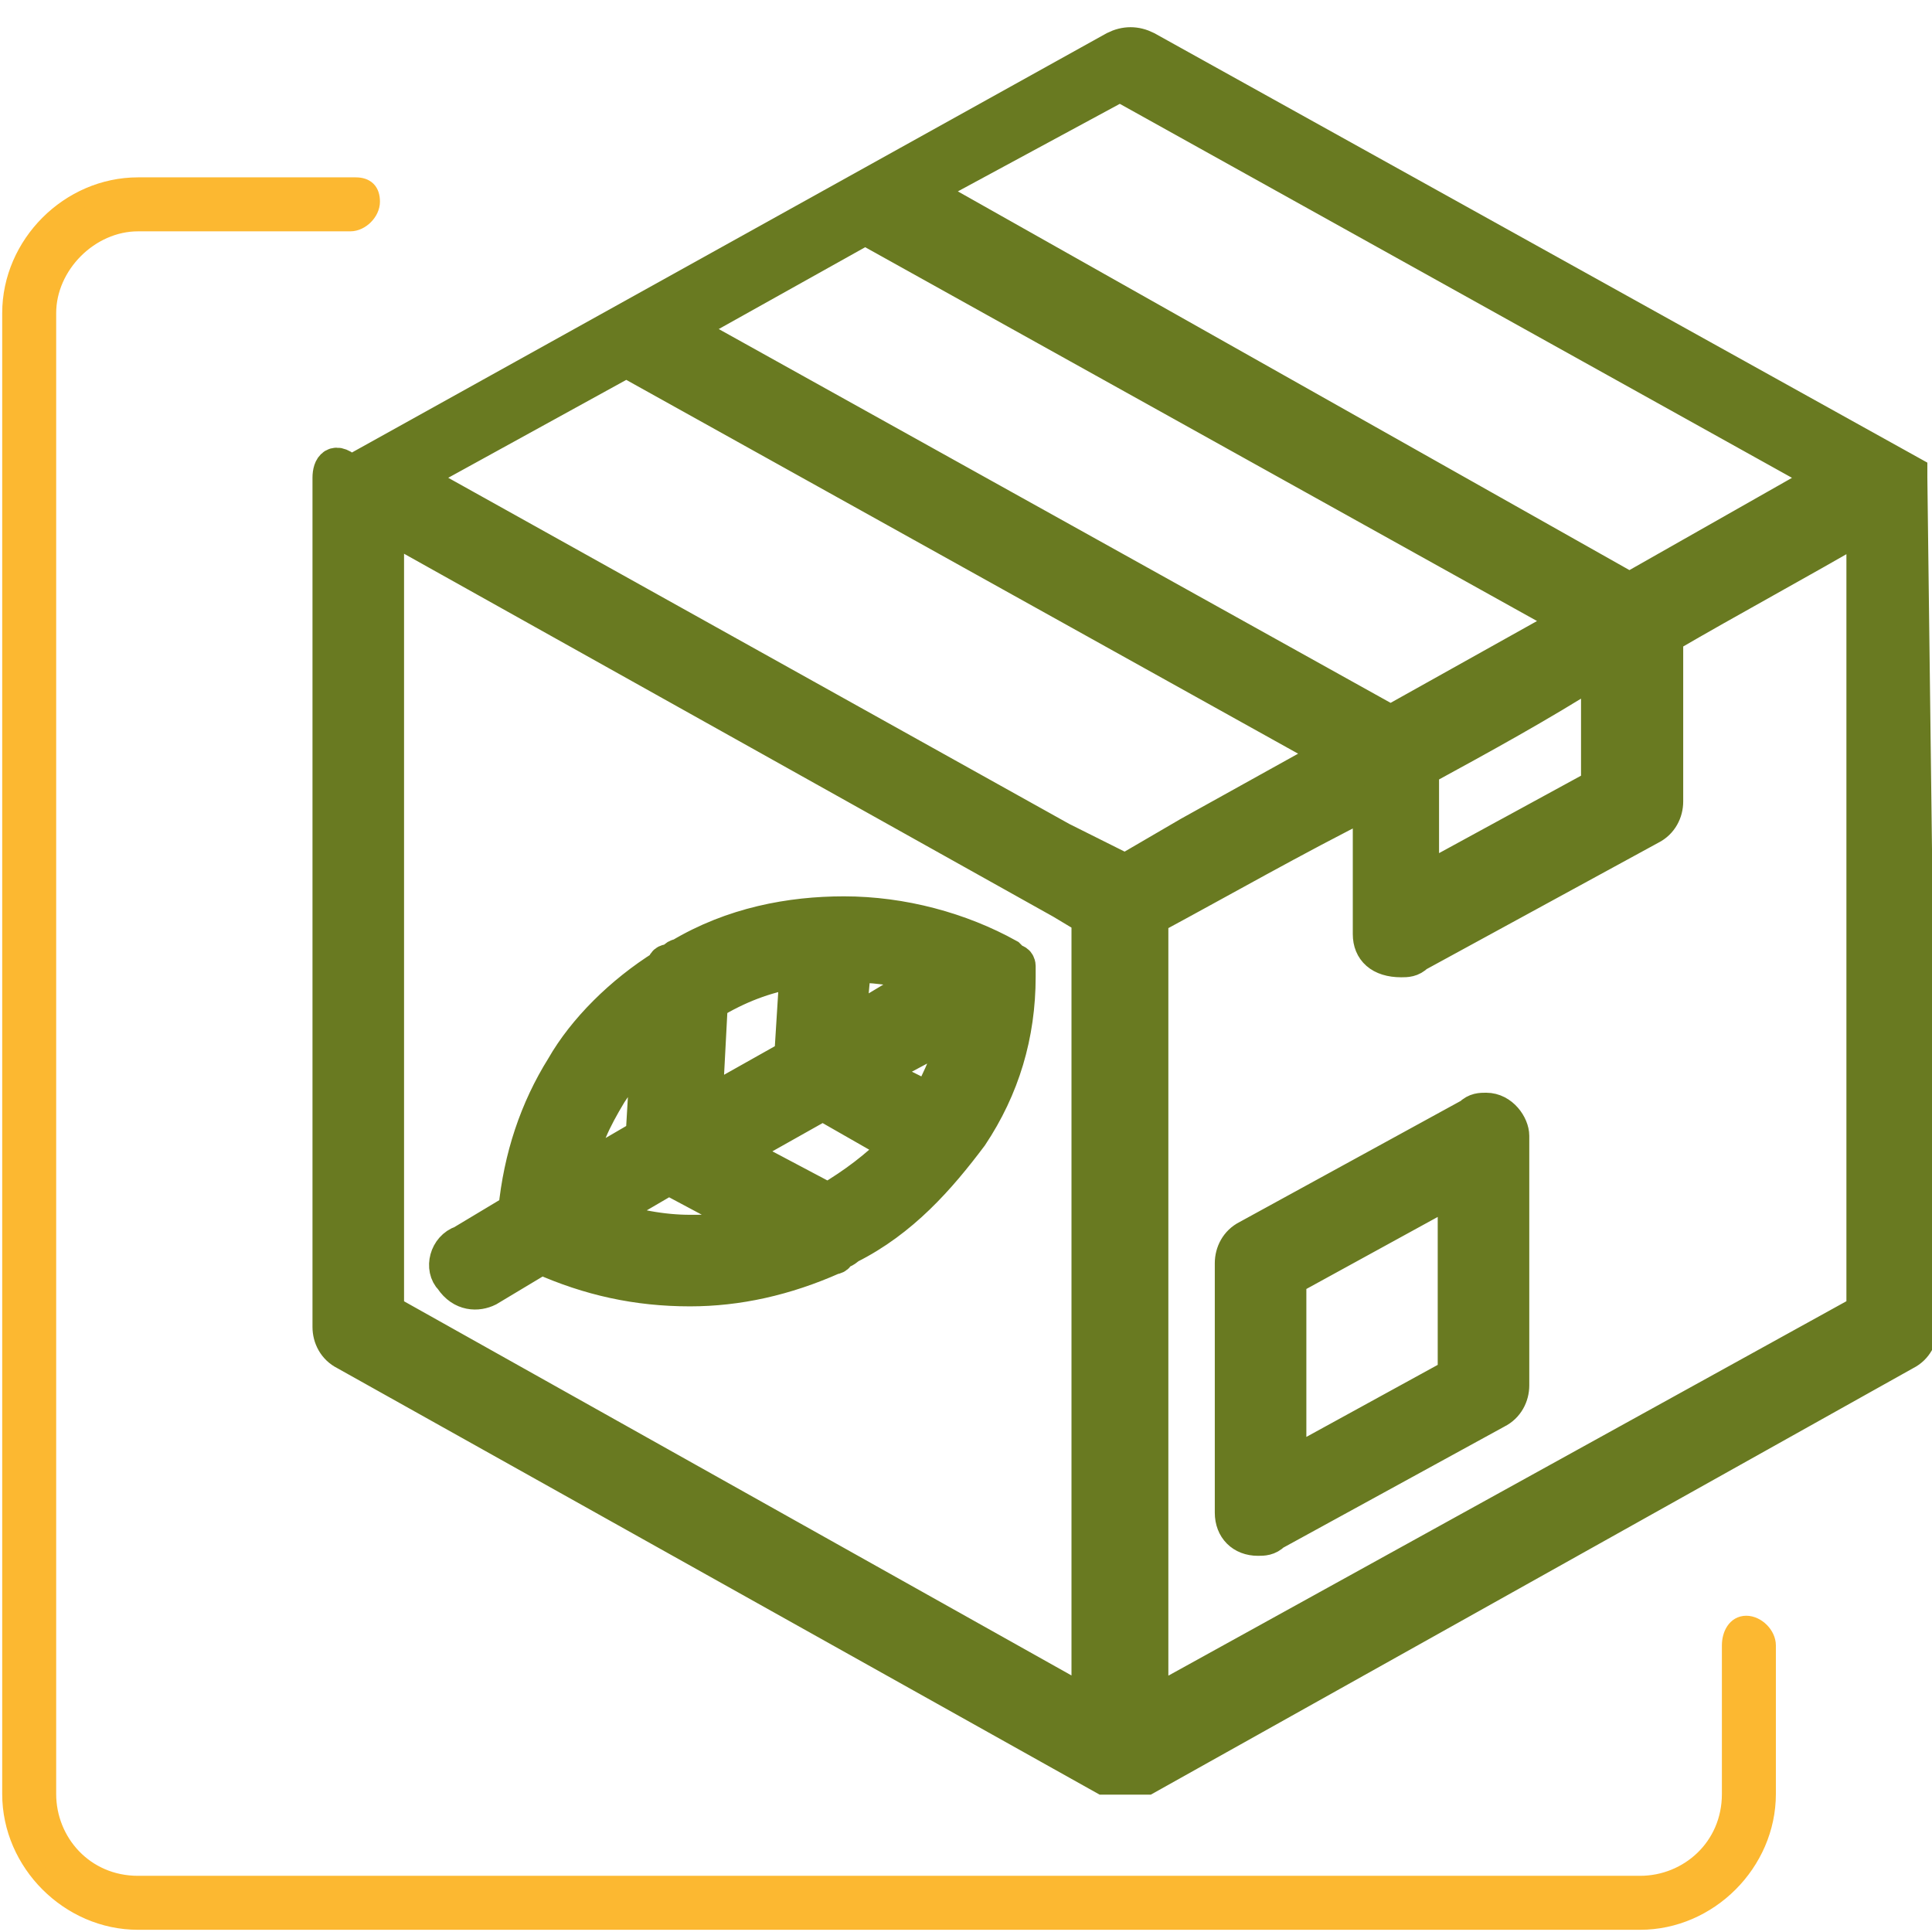 <?xml version="1.0" encoding="utf-8"?>
<!-- Generator: Adobe Illustrator 27.2.0, SVG Export Plug-In . SVG Version: 6.00 Build 0)  -->
<svg version="1.1" id="Слой_1" xmlns="http://www.w3.org/2000/svg" xmlns:xlink="http://www.w3.org/1999/xlink" x="0px" y="0px"
	 viewBox="0 0 36.4 36.4" style="enable-background:new 0 0 36.4 36.4;" xml:space="preserve">
<style type="text/css">
	.st0{fill:#FCB831;stroke:#FCB831;stroke-width:0.317;stroke-miterlimit:10;}
	.st1{display:none;fill:#697A21;stroke:#697A21;stroke-width:0.511;stroke-miterlimit:10;}
	.st2{display:none;fill:#697A21;stroke:#697A21;stroke-width:0.489;stroke-miterlimit:10;}
	.st3{fill:#697A21;stroke:#697A21;stroke-width:0.625;stroke-miterlimit:10;}
</style>
<g>
	<path class="st0" d="M2.6,3.5h4.1C6.9,3.5,7,3.6,7,3.8c0,0.2-0.2,0.4-0.4,0.4H2.6C1.7,4.2,0.9,5,0.9,5.9v27.9
		c0,0.9,0.7,1.7,1.7,1.7h28.3c0.9,0,1.7-0.7,1.7-1.7V31c0-0.2,0.1-0.4,0.3-0.4c0.2,0,0.4,0.2,0.4,0.4v2.8c0,1.3-1.1,2.4-2.4,2.4H2.6
		c-1.3,0-2.4-1.1-2.4-2.4V5.9C0.2,4.6,1.3,3.5,2.6,3.5z"/>
	<path class="st1" d="M17.3,1.3c-3.1,0-5.6,3.2-5.6,7.1c0,3.9,2.5,7.1,5.6,7.1s5.6-3.2,5.6-7.1C22.9,4.5,20.4,1.3,17.3,1.3z
		 M17.3,16.5c-3.6,0-6.6-3.6-6.6-8.1s3-8.1,6.6-8.1s6.6,3.6,6.6,8.1S21,16.5,17.3,16.5"/>
	<path class="st1" d="M17.1,27.3c-8.9,0-13.2-0.6-13.2-3.9c0-2.3,2.8-5.9,7.4-7.8c0.3-0.1,0.6,0,0.7,0.3c0.1,0.3,0,0.6-0.3,0.7
		c-4,1.6-6.8,4.9-6.8,6.9c0,2.1,3.1,2.9,12.2,2.9c0.5,0,1,0,1.5,0h0c0.3,0,0.5,0.2,0.5,0.5c0,0.3-0.2,0.5-0.5,0.5
		C18.1,27.3,17.6,27.3,17.1,27.3"/>
	<path class="st2" d="M26.8,18.4c-0.1,0-0.2,0-0.3-0.1c-1-0.8-2.1-1.4-3.3-1.9c-0.2-0.1-0.4-0.4-0.3-0.6c0.1-0.2,0.4-0.4,0.6-0.3
		c1.3,0.5,2.5,1.2,3.5,2.1c0.2,0.2,0.2,0.5,0.1,0.7C27.1,18.3,27,18.4,26.8,18.4"/>
	<path class="st1" d="M25.5,30L25.5,30L25.5,30z M22.4,26.7l-1.6,4.5l4.5-1.6l9.7-9.7L32.1,17L22.4,26.7z M19.9,32.5
		c-0.1,0-0.3,0-0.4-0.2c-0.1-0.1-0.2-0.3-0.1-0.5l2-5.6c0-0.1,0.1-0.1,0.1-0.2l10.2-10.2c0.2-0.2,0.5-0.2,0.7,0l3.6,3.6
		c0.2,0.2,0.2,0.5,0,0.7L25.8,30.3c-0.1,0.1-0.1,0.1-0.2,0.1l-5.6,2C20,32.5,20,32.5,19.9,32.5"/>
</g>
<g>
	<g>
		<path class="st3" d="M19.2,18.4C19.2,18.4,19.2,18.4,19.2,18.4L19.2,18.4c0-0.1,0-0.1,0-0.2c0,0,0,0,0,0c0,0,0,0,0,0c0,0,0,0,0,0
			c0,0,0-0.1-0.1-0.1c0,0,0,0,0,0c0,0,0,0,0,0l0,0c0,0,0,0-0.1-0.1l0,0c0,0,0,0,0,0c-0.9-0.5-2-0.8-3.1-0.8c-1,0-2.1,0.2-3.1,0.8
			c-0.1,0-0.1,0.1-0.2,0.1c0,0-0.1,0-0.1,0.1c-0.8,0.5-1.5,1.2-1.9,1.9c-0.5,0.8-0.8,1.7-0.9,2.7l-1,0.6c-0.3,0.1-0.4,0.5-0.2,0.7
			c0.2,0.3,0.5,0.3,0.7,0.2l1-0.6c0.9,0.4,1.8,0.6,2.8,0.6c0.9,0,1.8-0.2,2.7-0.6c0,0,0.1,0,0.1-0.1c0.1,0,0.2-0.1,0.2-0.1
			c1-0.5,1.7-1.3,2.3-2.1C18.9,20.5,19.2,19.5,19.2,18.4C19.2,18.4,19.2,18.4,19.2,18.4L19.2,18.4z M17.5,20.7l-1-0.5l1.5-0.8
			C17.9,19.9,17.7,20.3,17.5,20.7z M13.4,18.9c0.5-0.3,1-0.5,1.6-0.6l-0.1,1.6l-1.6,0.9L13.4,18.9z M16.1,18.2c0.5,0,1,0.1,1.4,0.2
			L16,19.3L16.1,18.2z M11.5,20.6c0.2-0.3,0.4-0.6,0.7-0.9l-0.1,1.7l-1.2,0.7C11,21.5,11.2,21.1,11.5,20.6z M13,23.2
			c-0.5,0-1.1-0.1-1.6-0.3l1.2-0.7l1.5,0.8C13.8,23.2,13.4,23.2,13,23.2z M15.6,22.6l-1.7-0.9l1.6-0.9l1.4,0.8
			C16.5,22,16.1,22.3,15.6,22.6z M36,9L36,9C36,9,36,9,36,9C36,9,36,8.9,36,9C36,8.9,36,8.9,36,9c0-0.1,0-0.1,0-0.1c0,0,0,0,0,0
			c0,0,0,0,0,0c0,0,0,0,0,0c0,0,0,0,0,0c0,0,0,0,0,0c0,0,0,0,0,0l0,0c0,0,0,0,0,0c0,0,0,0,0,0c0,0,0,0,0,0c0,0,0,0,0,0c0,0,0,0,0,0
			c0,0,0,0,0,0c0,0,0,0,0,0c0,0,0,0,0,0c0,0,0,0,0,0l-14.4-8c-0.2-0.1-0.4-0.1-0.6,0l-14.4,8C6.3,8.6,6.2,8.8,6.2,9v16
			c0,0.2,0.1,0.4,0.3,0.5l14.3,8c0,0,0,0,0,0c0,0,0,0,0.1,0c0,0,0,0,0,0c0,0,0,0,0.1,0c0,0,0,0,0,0c0,0,0,0,0.1,0c0,0,0,0,0,0
			c0,0,0,0,0.1,0l0,0c0,0,0,0,0.1,0c0,0,0,0,0,0c0,0,0,0,0.1,0h0c0,0,0,0,0.1,0c0,0,0,0,0,0c0,0,0,0,0.1,0l0,0l14.3-8
			c0.2-0.1,0.3-0.3,0.3-0.5L36,9z M7.8,9l4-2.2l13.3,7.4l-2.7,1.5l-1.2,0.7L20,15.8L7.8,9z M16.3,4.3l13.3,7.4l-3.4,1.9L12.9,6.2
			L16.3,4.3z M26.8,14.5c1.1-0.6,2.2-1.2,3.3-1.9v2.2l-3.3,1.8V14.5z M21.1,1.6L34.4,9l-3.7,2.1L17.4,3.6L21.1,1.6z M7.3,9.9L20,17
			l0.5,0.3v14.8L7.3,24.7V9.9z M21.7,32.1V17.3c1.3-0.7,2.7-1.5,4.1-2.2v2.5c0,0.3,0.2,0.5,0.6,0.5c0.1,0,0.2,0,0.3-0.1l4.4-2.4
			c0.2-0.1,0.3-0.3,0.3-0.5l0,0V12c1.2-0.7,2.5-1.4,3.7-2.1v14.8L21.7,32.1z M28,20.9c-0.1,0-0.2,0-0.3,0.1l-4.2,2.3
			c-0.2,0.1-0.3,0.3-0.3,0.5l0,0v4.7c0,0.3,0.2,0.5,0.5,0.5c0.1,0,0.2,0,0.3-0.1l4.2-2.3c0.2-0.1,0.3-0.3,0.3-0.5v-4.7
			C28.5,21.2,28.3,20.9,28,20.9z M24.3,27.6v-3.5l3.1-1.7v3.5L24.3,27.6z"/>
	</g>
</g>
</svg>
